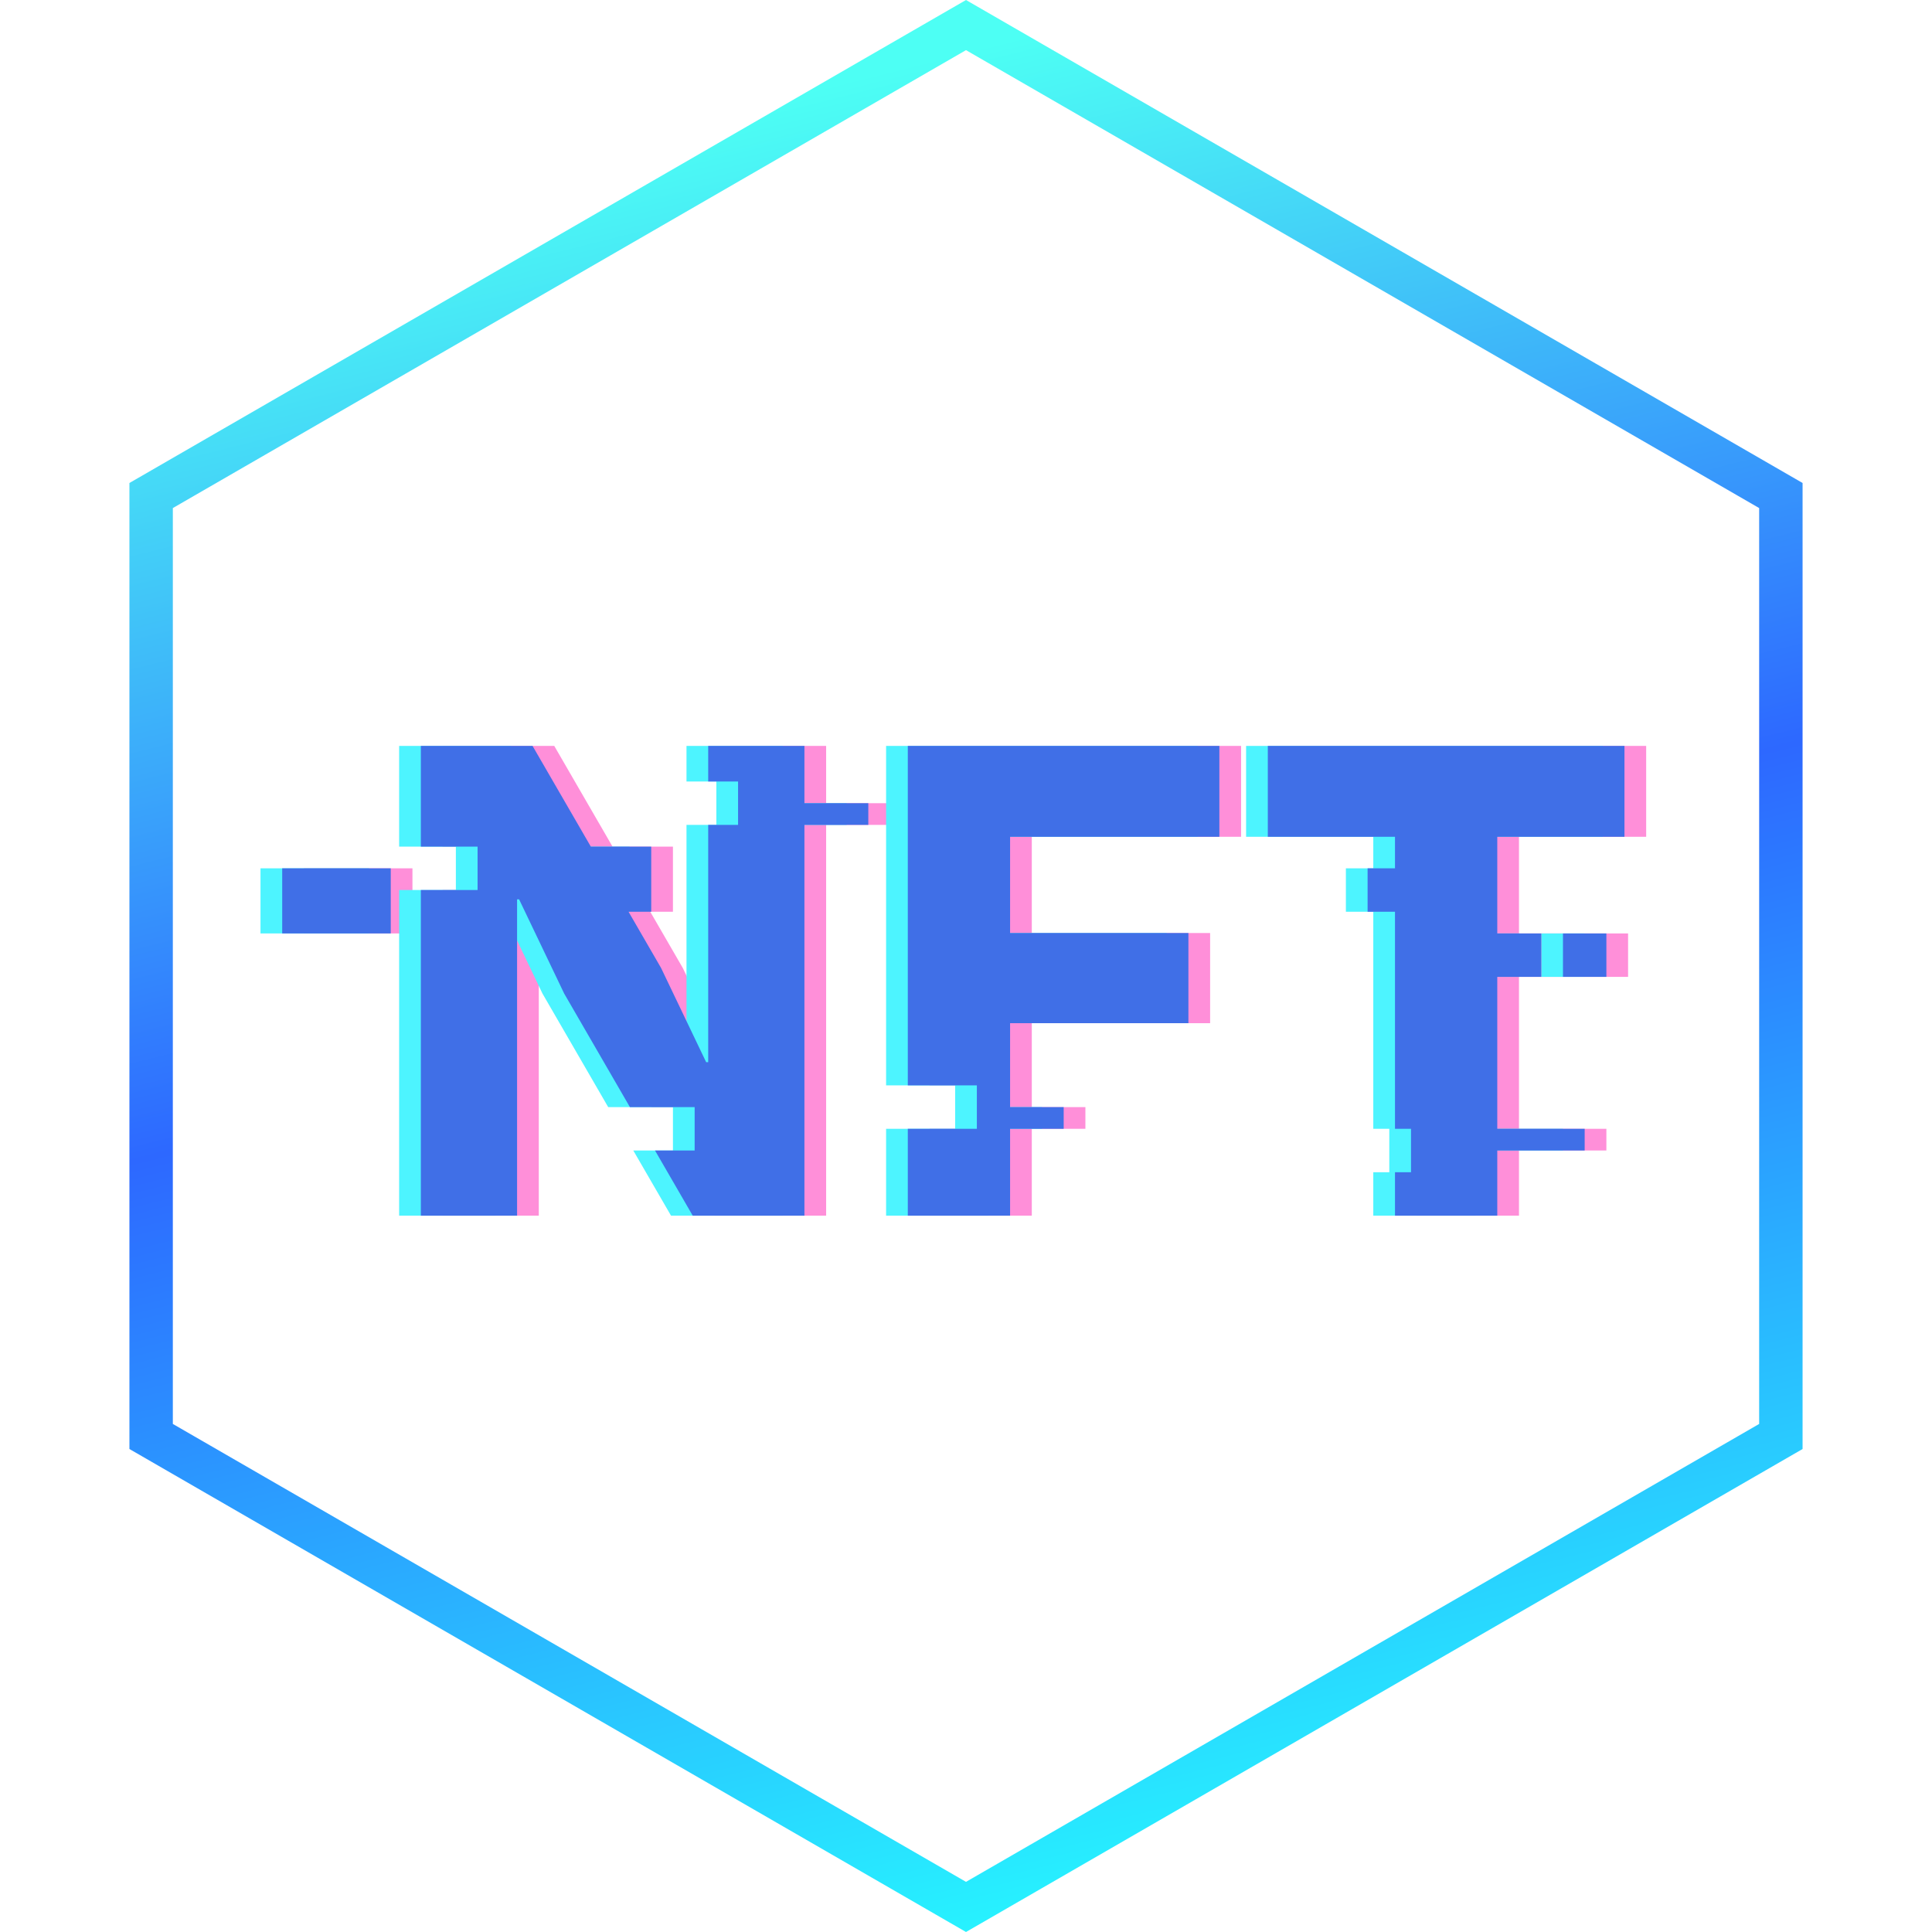 <svg width="89" height="89" viewBox="0 0 89 89" fill="none" xmlns="http://www.w3.org/2000/svg">
<path d="M6.962 22.827L44.5 1.155L82.038 22.827V66.173L44.5 87.845L6.962 66.173V22.827Z" stroke="url(#paint0_linear_643_30719)" stroke-width="2"/>
<path fill-rule="evenodd" clip-rule="evenodd" d="M24.913 41.43L26.99 45.77L30.017 51H33V53H31.174L32.911 56H38.057V38H41V37H38.057V34.362H33.624V36H35V38H33.624V48.932H33.531L31.454 44.592L29.954 42H31V39H28.217L25.533 34.362H20.387V39H23V41H20.387V56H24.82V41.43H24.913ZM42.819 34.362V50H46V51V52H42.819V56H47.531V52H50V51H47.531V47.134H55.746V42.98H47.531V38.547H57.172V34.362H42.819ZM69.974 53V56H65.262V54H66V52H65.262V42H64V40H65.262V38.547H59.403V34.362H75.833V38.547H69.974V43H72V45H69.974V52H74V53H69.974ZM19 40H14V43H19V40ZM73 43H75V45H73V43Z" fill="#FF8FD9"/>
<path fill-rule="evenodd" clip-rule="evenodd" d="M22.913 41.43L24.99 45.77L28.017 51H31V53H29.174L30.911 56H36.057V38H39V37H36.057V34.362H31.624V36H33V38H31.624V48.932H31.531L29.454 44.592L27.954 42H29V39H26.217L23.533 34.362H18.387V39H21V41H18.387V56H22.82V41.43H22.913ZM40.819 34.362V50H44V51V52H40.819V56H45.531V52H48V51H45.531V47.134H53.746V42.98H45.531V38.547H55.172V34.362H40.819ZM67.974 53V56H63.262V54H64V52H63.262V42H62V40H63.262V38.547H57.403V34.362H73.833V38.547H67.974V43H70V45H67.974V52H72V53H67.974ZM17 40H12V43H17V40ZM71 43H73V45H71V43Z" fill="#4DF4FF"/>
<path fill-rule="evenodd" clip-rule="evenodd" d="M23.913 41.43L25.99 45.77L29.017 51H32V53H30.174L31.911 56H37.057V38H40V37H37.057V34.362H32.624V36H34V38H32.624V48.932H32.531L30.454 44.592L28.954 42H30V39H27.217L24.533 34.362H19.387V39H22V41H19.387V56H23.82V41.43H23.913ZM41.819 34.362V50H45V51V52H41.819V56H46.531V52H49V51H46.531V47.134H54.746V42.98H46.531V38.547H56.172V34.362H41.819ZM68.974 53V56H64.262V54H65V52H64.262V42H63V40H64.262V38.547H58.403V34.362H74.833V38.547H68.974V43H71V45H68.974V52H73V53H68.974ZM18 40H13V43H18V40ZM72 43H74V45H72V43Z" fill="#406FE7"/>
<defs>
<linearGradient id="paint0_linear_643_30719" x1="24" y1="7.5" x2="44.5" y2="89" gradientUnits="userSpaceOnUse">
<stop stop-color="#4DFFF4"/>
<stop offset="0.479" stop-color="#2D68FF"/>
<stop offset="1" stop-color="#27F2FF"/>
</linearGradient>
</defs>
</svg>
